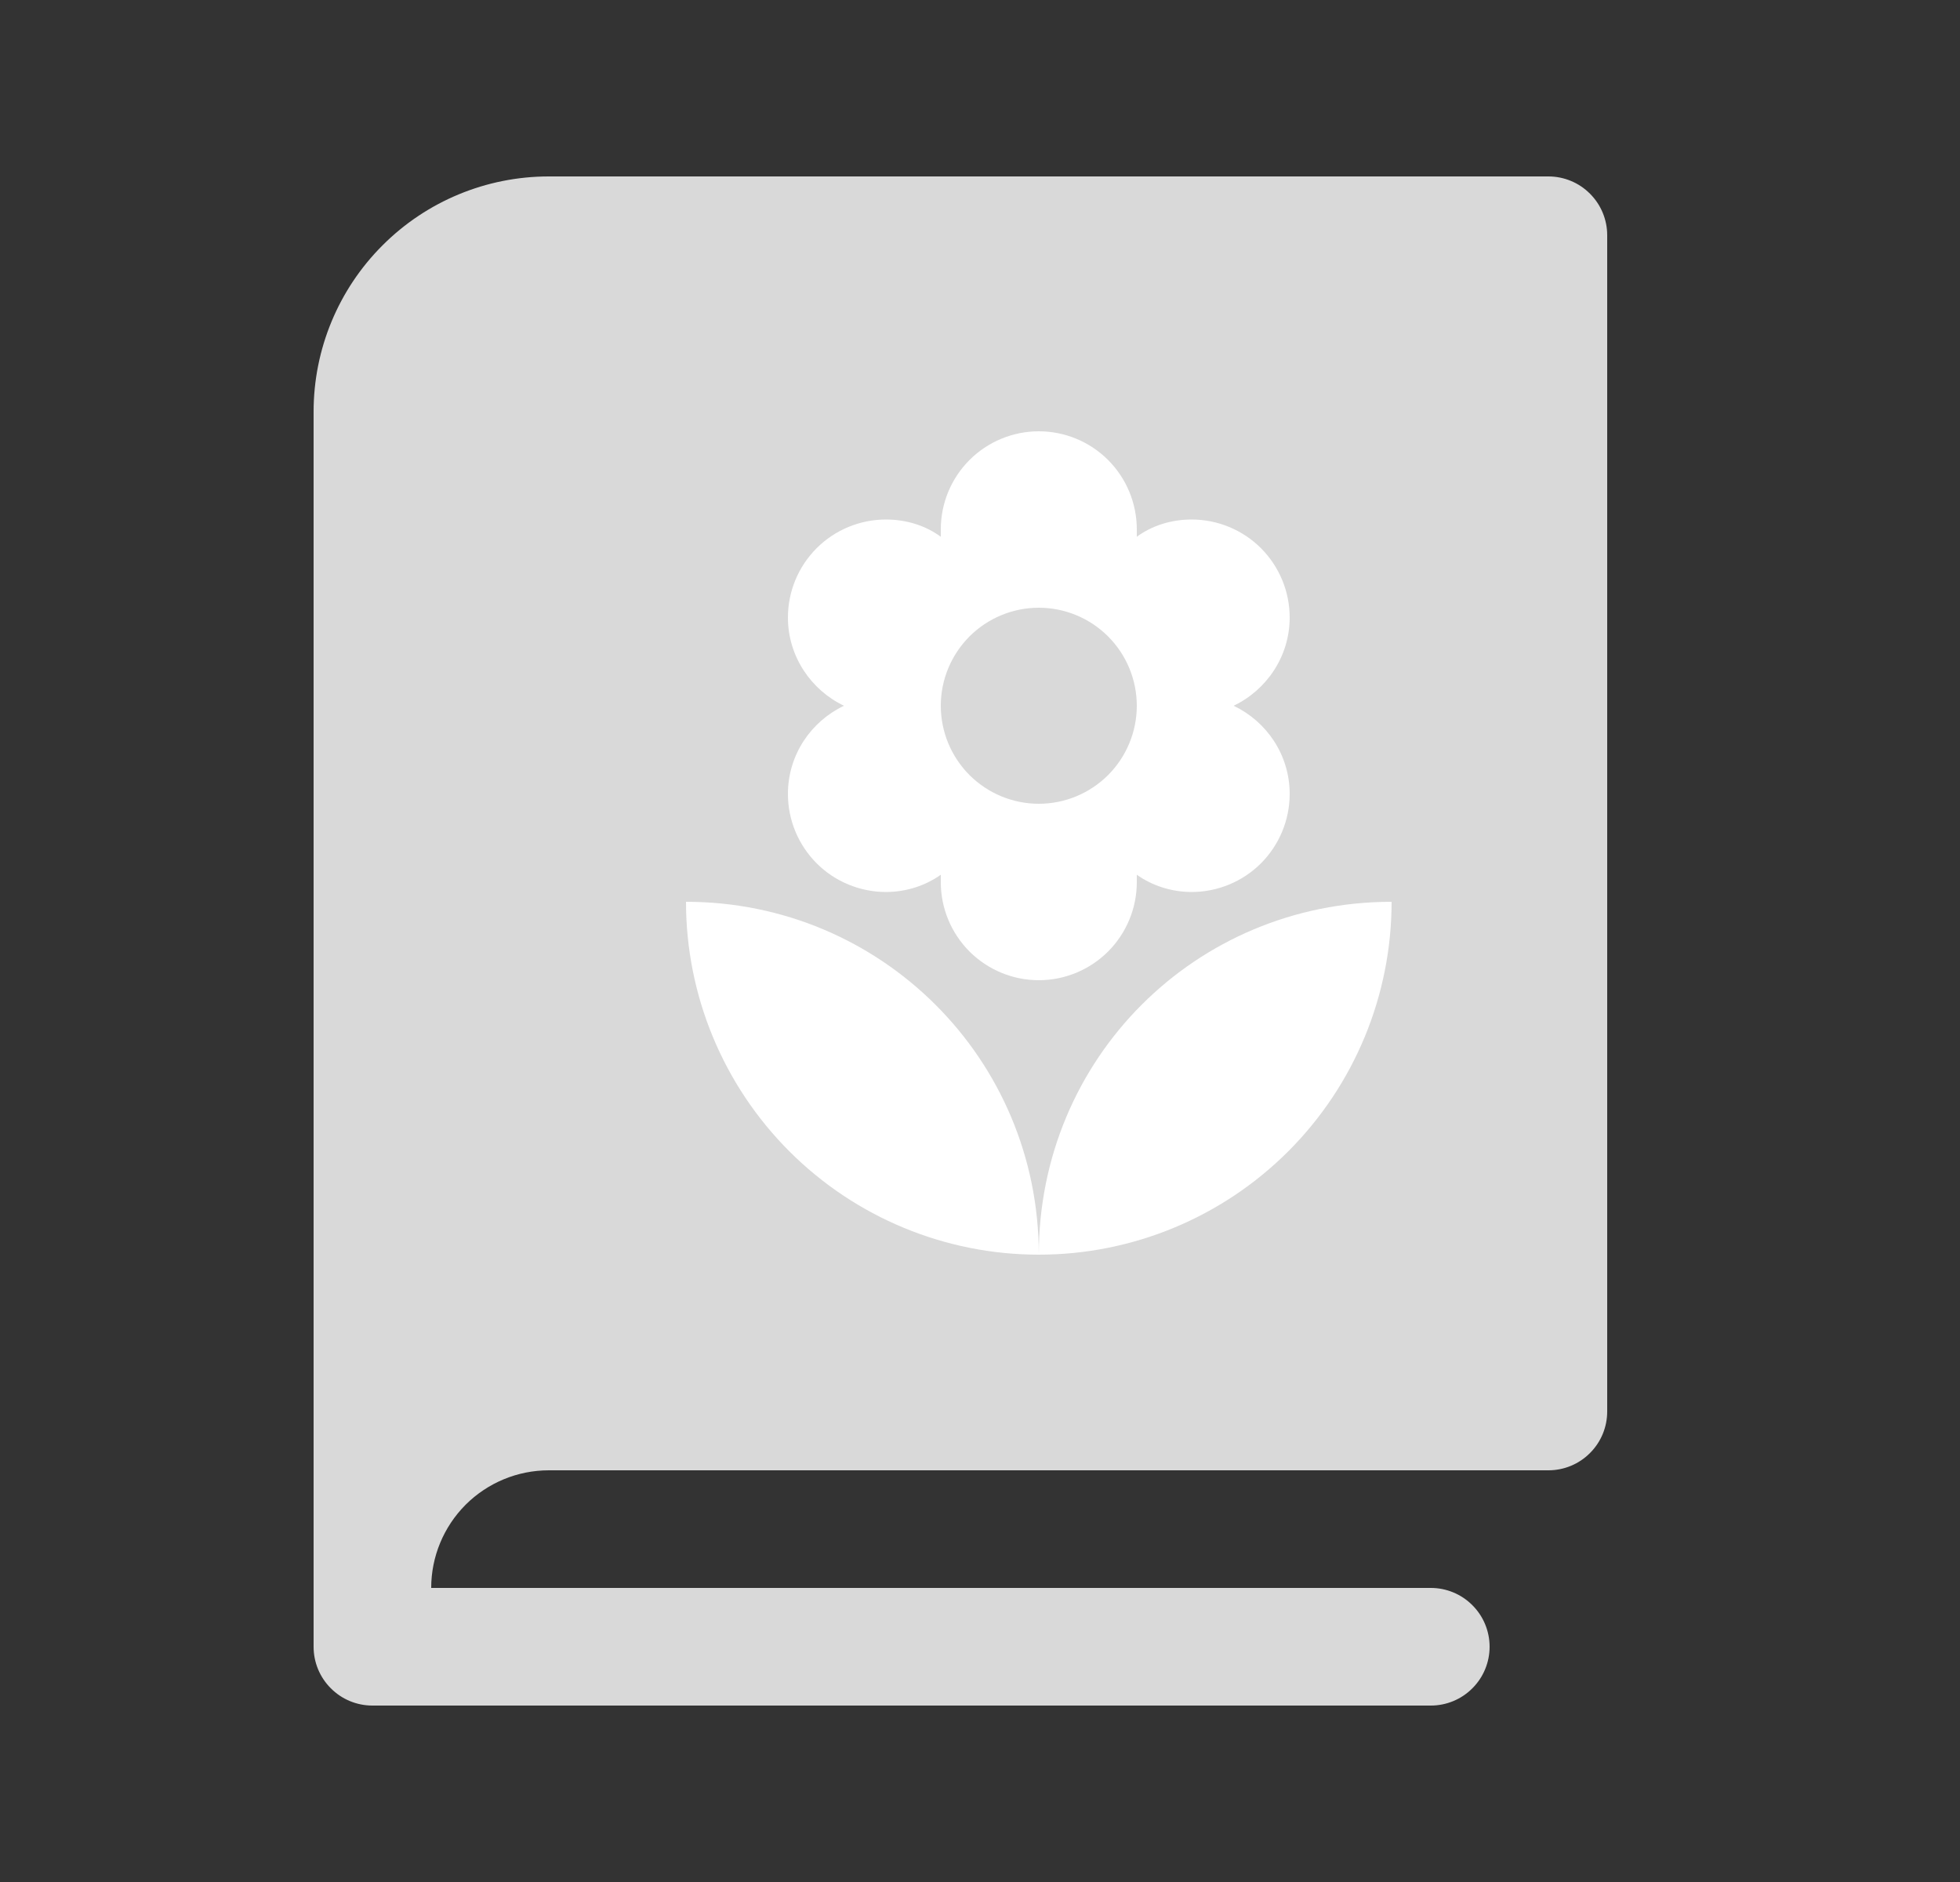 <svg width="25" height="24" viewBox="0 0 25 24" fill="none" xmlns="http://www.w3.org/2000/svg">
<rect x="0" y="0" width="25" height="24" fill="#333333" stroke="none"/>
<path d="M20.5 3V18C20.5 18.199 20.421 18.39 20.28 18.53C20.14 18.671 19.949 18.75 19.75 18.75H7C6.602 18.75 6.221 18.908 5.939 19.189C5.658 19.471 5.5 19.852 5.5 20.25H18.25C18.449 20.25 18.64 20.329 18.78 20.47C18.921 20.61 19 20.801 19 21C19 21.199 18.921 21.39 18.78 21.53C18.64 21.671 18.449 21.75 18.25 21.75H4.75C4.551 21.75 4.36 21.671 4.22 21.53C4.079 21.39 4 21.199 4 21V5.25C4 4.454 4.316 3.691 4.879 3.129C5.441 2.566 6.204 2.25 7 2.25H19.75C19.949 2.25 20.14 2.329 20.28 2.47C20.421 2.61 20.5 2.801 20.5 3Z" fill="#D9D9D9"/>
<path d="M8.75 11.5C8.75 12.694 9.224 13.838 10.068 14.682C10.912 15.526 12.056 16 13.25 16C13.25 13.5 11.235 11.5 8.75 11.5ZM13.25 7.75C13.582 7.75 13.899 7.882 14.134 8.116C14.368 8.351 14.5 8.668 14.5 9C14.5 9.332 14.368 9.649 14.134 9.884C13.899 10.118 13.582 10.25 13.25 10.25C12.918 10.25 12.601 10.118 12.366 9.884C12.132 9.649 12 9.332 12 9C12 8.668 12.132 8.351 12.366 8.116C12.601 7.882 12.918 7.75 13.25 7.75ZM10.05 10.125C10.05 10.457 10.182 10.774 10.416 11.009C10.65 11.243 10.969 11.375 11.3 11.375C11.565 11.375 11.81 11.29 12 11.155V11.25C12 11.582 12.132 11.899 12.366 12.134C12.601 12.368 12.918 12.5 13.25 12.5C13.582 12.5 13.899 12.368 14.134 12.134C14.368 11.899 14.5 11.582 14.5 11.25V11.155C14.69 11.29 14.935 11.375 15.2 11.375C15.531 11.375 15.85 11.243 16.084 11.009C16.318 10.774 16.45 10.457 16.45 10.125C16.45 9.625 16.155 9.2 15.735 9C16.155 8.8 16.45 8.37 16.45 7.875C16.45 7.543 16.318 7.226 16.084 6.991C15.85 6.757 15.531 6.625 15.2 6.625C14.935 6.625 14.69 6.705 14.5 6.845V6.75C14.5 6.418 14.368 6.101 14.134 5.866C13.899 5.632 13.582 5.5 13.25 5.5C12.918 5.5 12.601 5.632 12.366 5.866C12.132 6.101 12 6.418 12 6.75V6.845C11.81 6.705 11.565 6.625 11.3 6.625C10.969 6.625 10.65 6.757 10.416 6.991C10.182 7.226 10.05 7.543 10.05 7.875C10.05 8.37 10.345 8.8 10.765 9C10.345 9.2 10.05 9.625 10.05 10.125ZM13.25 16C14.444 16 15.588 15.526 16.432 14.682C17.276 13.838 17.75 12.694 17.75 11.5C15.25 11.5 13.25 13.5 13.25 16Z" fill="white"/>
</svg>
